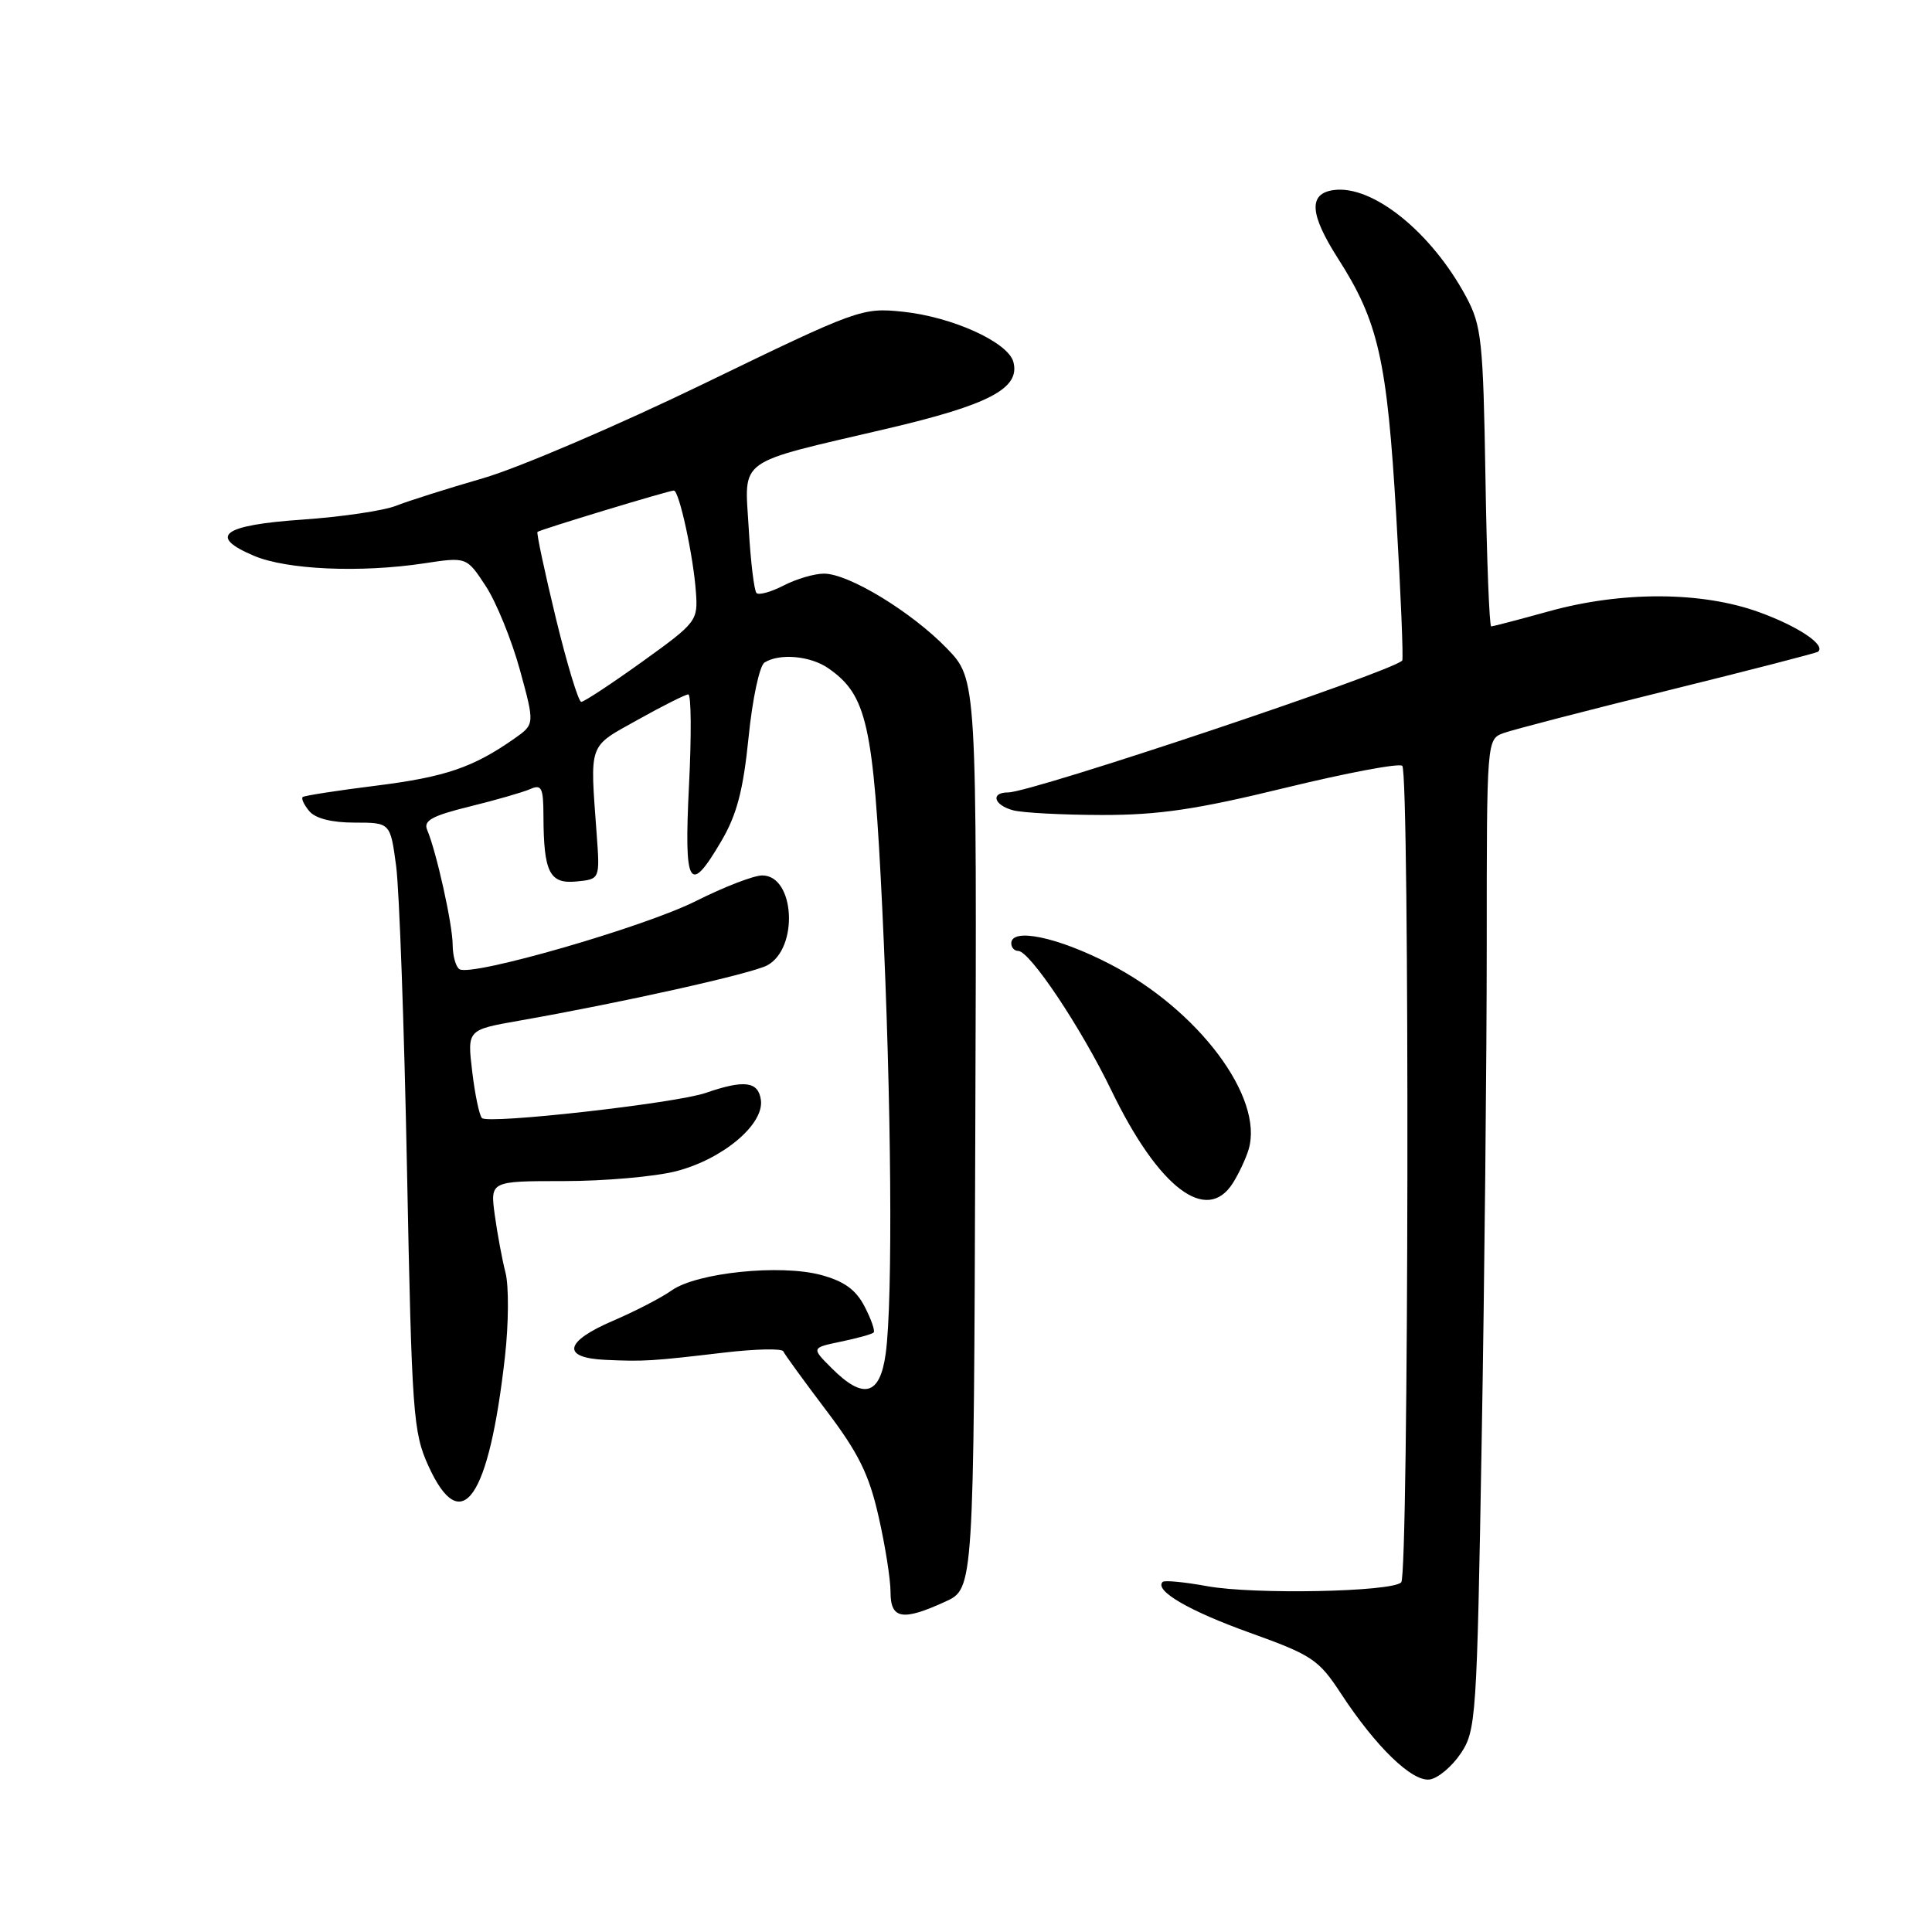 <?xml version="1.0" encoding="UTF-8" standalone="no"?>
<!DOCTYPE svg PUBLIC "-//W3C//DTD SVG 1.1//EN" "http://www.w3.org/Graphics/SVG/1.1/DTD/svg11.dtd" >
<svg xmlns="http://www.w3.org/2000/svg" xmlns:xlink="http://www.w3.org/1999/xlink" version="1.1" viewBox="0 0 256 256">
 <g >
 <path fill="currentColor"
d=" M 193.55 232.35 C 195.59 229.32 195.70 227.68 196.33 190.85 C 196.70 169.76 197.00 140.23 197.00 125.23 C 197.00 97.95 197.00 97.95 199.25 97.13 C 200.49 96.68 210.28 94.14 221.00 91.49 C 231.72 88.84 240.68 86.53 240.89 86.36 C 241.99 85.49 238.32 83.02 233.13 81.13 C 225.54 78.36 214.94 78.31 205.24 81.00 C 201.27 82.10 197.83 83.00 197.59 83.00 C 197.35 83.00 197.00 74.11 196.83 63.25 C 196.53 45.16 196.31 43.15 194.30 39.38 C 189.69 30.76 181.85 24.45 176.68 25.19 C 173.36 25.67 173.54 28.38 177.28 34.23 C 182.65 42.62 183.79 47.65 185.01 68.36 C 185.62 78.73 185.97 87.36 185.80 87.53 C 184.25 89.09 136.69 105.00 133.59 105.00 C 131.21 105.00 131.67 106.68 134.25 107.37 C 135.49 107.70 140.78 107.98 146.00 107.99 C 153.54 108.00 158.55 107.26 170.31 104.39 C 178.45 102.41 185.43 101.09 185.81 101.48 C 186.80 102.47 186.67 208.67 185.67 209.67 C 184.40 210.94 166.16 211.30 159.98 210.18 C 156.96 209.63 154.30 209.37 154.06 209.61 C 152.91 210.75 157.55 213.46 165.62 216.35 C 173.85 219.31 174.73 219.89 177.68 224.40 C 182.30 231.46 187.12 236.13 189.45 235.79 C 190.54 235.63 192.39 234.08 193.55 232.35 Z  M 125.27 212.22 C 129.03 210.50 129.03 210.50 129.23 150.27 C 129.44 90.03 129.44 90.03 125.47 85.92 C 120.81 81.10 112.48 76.02 109.20 76.01 C 107.94 76.00 105.53 76.71 103.86 77.57 C 102.18 78.44 100.56 78.89 100.24 78.58 C 99.93 78.26 99.46 74.41 99.21 70.02 C 98.66 60.56 97.32 61.53 117.50 56.81 C 131.09 53.63 135.20 51.46 134.28 47.97 C 133.60 45.35 126.18 41.98 119.60 41.30 C 114.23 40.74 113.65 40.96 93.31 50.82 C 81.86 56.37 68.67 62.02 64.00 63.37 C 59.33 64.72 54.15 66.36 52.50 67.01 C 50.85 67.67 45.26 68.49 40.08 68.85 C 29.46 69.58 27.50 71.05 33.66 73.65 C 38.00 75.49 47.73 75.92 56.17 74.65 C 61.83 73.79 61.83 73.79 64.36 77.65 C 65.75 79.77 67.78 84.75 68.88 88.73 C 70.86 95.96 70.86 95.96 68.18 97.85 C 62.71 101.69 59.02 102.95 49.88 104.10 C 44.72 104.74 40.32 105.43 40.11 105.61 C 39.89 105.80 40.28 106.64 40.98 107.48 C 41.79 108.45 43.96 109.00 46.98 109.00 C 51.72 109.00 51.72 109.00 52.49 114.75 C 52.91 117.91 53.56 136.03 53.93 155.00 C 54.57 187.43 54.74 189.79 56.77 194.25 C 61.15 203.88 64.80 198.64 66.92 179.67 C 67.40 175.37 67.43 170.42 66.99 168.67 C 66.54 166.93 65.90 163.47 65.56 161.00 C 64.95 156.50 64.95 156.50 74.73 156.50 C 80.10 156.50 86.79 155.91 89.60 155.19 C 95.79 153.59 101.28 148.97 100.82 145.74 C 100.47 143.28 98.62 143.05 93.50 144.82 C 89.53 146.19 64.68 148.99 63.86 148.15 C 63.51 147.79 62.93 145.02 62.57 141.98 C 61.91 136.46 61.91 136.46 68.71 135.26 C 82.34 132.87 99.55 129.03 101.65 127.92 C 105.86 125.67 105.33 116.00 101.00 116.00 C 99.87 116.00 95.92 117.53 92.22 119.39 C 85.37 122.84 62.51 129.43 60.89 128.43 C 60.40 128.13 59.99 126.67 59.98 125.19 C 59.97 122.48 57.82 112.83 56.60 109.96 C 56.08 108.74 57.26 108.09 62.22 106.87 C 65.68 106.02 69.29 104.98 70.25 104.56 C 71.77 103.89 72.00 104.37 72.01 108.14 C 72.04 115.60 72.82 117.15 76.38 116.80 C 79.50 116.50 79.50 116.50 79.06 110.50 C 78.17 98.26 77.88 99.07 84.50 95.38 C 87.80 93.53 90.82 92.02 91.20 92.01 C 91.59 92.01 91.63 97.40 91.30 104.00 C 90.62 117.55 91.31 118.74 95.59 111.43 C 97.64 107.94 98.48 104.71 99.19 97.71 C 99.69 92.66 100.64 88.21 101.30 87.79 C 103.29 86.53 107.42 86.90 109.79 88.57 C 114.87 92.12 115.73 95.97 116.90 120.28 C 118.12 145.61 118.33 172.29 117.36 179.36 C 116.60 184.92 114.42 185.51 110.20 181.29 C 107.50 178.59 107.50 178.59 111.44 177.77 C 113.61 177.32 115.55 176.78 115.76 176.57 C 115.98 176.36 115.44 174.81 114.57 173.13 C 113.41 170.89 111.86 169.77 108.79 168.94 C 103.39 167.49 92.34 168.63 89.01 170.98 C 87.63 171.96 84.14 173.76 81.25 175.00 C 74.76 177.78 74.35 179.93 80.25 180.19 C 85.34 180.42 86.34 180.36 96.00 179.22 C 100.12 178.74 103.63 178.66 103.79 179.06 C 103.96 179.45 106.51 182.96 109.46 186.86 C 113.75 192.52 115.15 195.35 116.41 200.92 C 117.29 204.76 118.00 209.27 118.00 210.95 C 118.00 214.55 119.58 214.83 125.27 212.22 Z  M 163.37 156.75 C 164.15 155.51 165.09 153.51 165.45 152.30 C 167.50 145.41 158.76 133.76 147.00 127.71 C 140.10 124.15 134.00 122.89 134.00 125.00 C 134.00 125.55 134.41 126.00 134.91 126.00 C 136.45 126.00 143.21 136.11 147.27 144.50 C 153.52 157.42 159.89 162.27 163.37 156.75 Z  M 73.64 81.86 C 72.16 75.73 71.07 70.61 71.22 70.48 C 71.58 70.17 88.62 65.00 89.29 65.00 C 89.99 65.00 91.87 73.63 92.21 78.43 C 92.49 82.26 92.33 82.48 85.10 87.68 C 81.03 90.60 77.39 93.00 77.02 93.00 C 76.65 93.00 75.13 87.99 73.64 81.86 Z "/>
</g>
</svg>